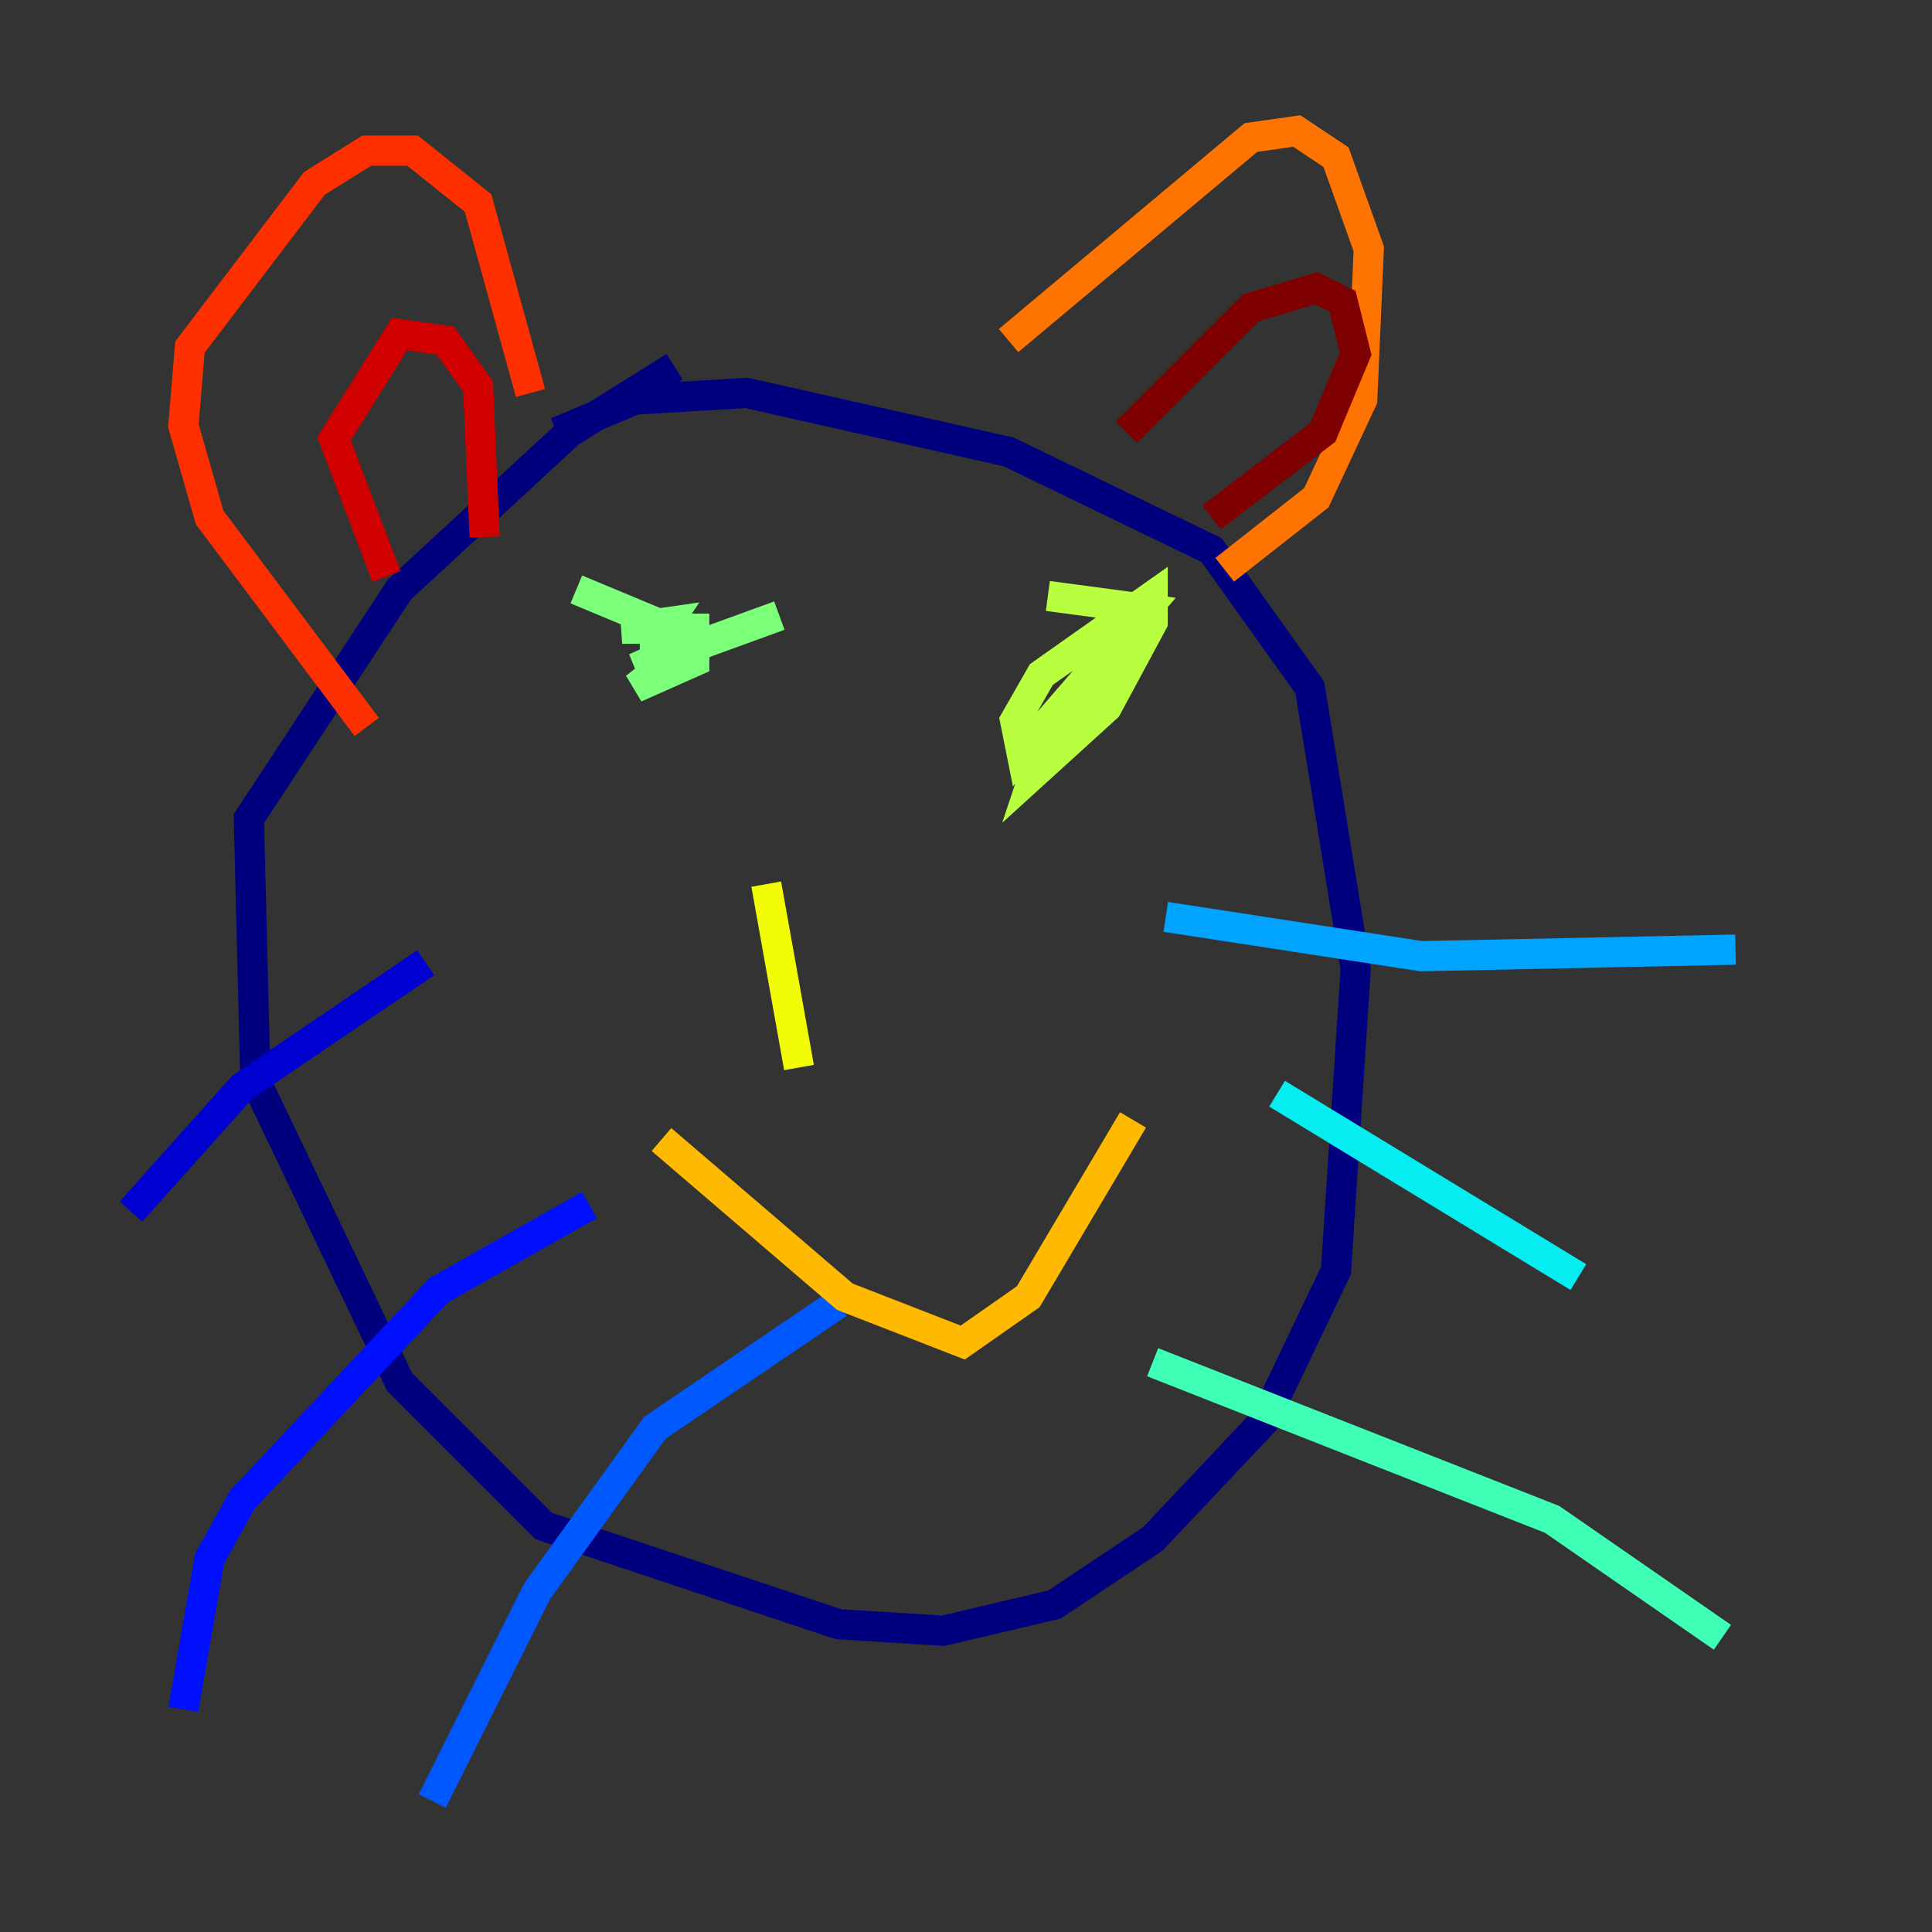 <?xml version="1.0" encoding="utf-8" ?>
<svg baseProfile="tiny" height="128" version="1.2" viewBox="0,0,128,128" width="128" xmlns="http://www.w3.org/2000/svg" xmlns:ev="http://www.w3.org/2001/xml-events" xmlns:xlink="http://www.w3.org/1999/xlink"><rect x="0" y="0" width="128" height="128" fill="#333333" stroke="none"/><defs /><polyline fill="none" points="36.881,28.637 42.088,26.468 49.464,26.034 66.82,29.939 80.271,36.447 86.78,45.559 89.817,64.217 88.515,84.176 83.742,94.156 76.366,101.966 69.858,106.305 62.481,108.041 55.539,107.607 36.014,101.098 26.468,91.552 16.922,71.593 16.488,54.237 26.468,39.051 37.749,28.637 44.691,24.298" stroke="#00007f" stroke-width="2" /><polyline fill="none" points="28.203,63.783 16.054,72.027 8.678,80.271" stroke="#0000d1" stroke-width="2" /><polyline fill="none" points="39.051,79.837 29.071,85.478 16.054,99.363 13.885,103.268 12.149,113.248" stroke="#0010ff" stroke-width="2" /><polyline fill="none" points="55.539,86.346 43.39,94.59 35.58,105.437 28.637,119.322" stroke="#0058ff" stroke-width="2" /><polyline fill="none" points="77.234,60.746 94.156,63.349 114.983,62.915" stroke="#00a4ff" stroke-width="2" /><polyline fill="none" points="84.61,72.461 104.57,84.61" stroke="#05ecf1" stroke-width="2" /><polyline fill="none" points="76.366,90.251 102.834,100.664 114.115,108.475" stroke="#3fffb7" stroke-width="2" /><polyline fill="none" points="38.183,39.051 43.39,41.22 43.39,42.522 44.258,41.22 41.22,41.654 45.993,41.654 45.993,43.824 42.088,45.559 45.993,42.522 42.088,44.258 51.634,40.786" stroke="#7cff79" stroke-width="2" /><polyline fill="none" points="69.424,39.485 75.932,40.352 67.688,49.898 67.254,47.729 68.99,44.691 76.366,39.485 76.366,41.22 73.329,46.861 68.556,51.2 69.424,48.597 72.461,44.258 75.932,42.088 71.159,46.427" stroke="#b7ff3f" stroke-width="2" /><polyline fill="none" points="50.766,58.576 52.936,70.725" stroke="#f1fc05" stroke-width="2" /><polyline fill="none" points="43.824,75.498 55.973,85.912 63.783,88.949 68.122,85.912 75.064,74.197" stroke="#ffb900" stroke-width="2" /><polyline fill="none" points="66.82,22.563 82.875,9.112 85.912,8.678 88.515,10.414 90.685,16.488 90.251,26.468 87.214,32.976 81.139,37.749" stroke="#ff7300" stroke-width="2" /><polyline fill="none" points="35.146,26.034 31.675,13.451 27.336,9.98 24.298,9.98 20.827,12.149 12.583,22.997 12.149,28.203 13.885,34.278 24.298,48.163" stroke="#ff3000" stroke-width="2" /><polyline fill="none" points="25.6,38.183 22.129,29.071 26.468,22.129 29.505,22.563 31.675,25.6 32.108,35.58" stroke="#d10000" stroke-width="2" /><polyline fill="none" points="74.63,28.637 82.875,20.393 87.214,19.091 88.949,19.959 89.817,23.43 87.647,28.637 80.271,34.278" stroke="#7f0000" stroke-width="2" /></svg>